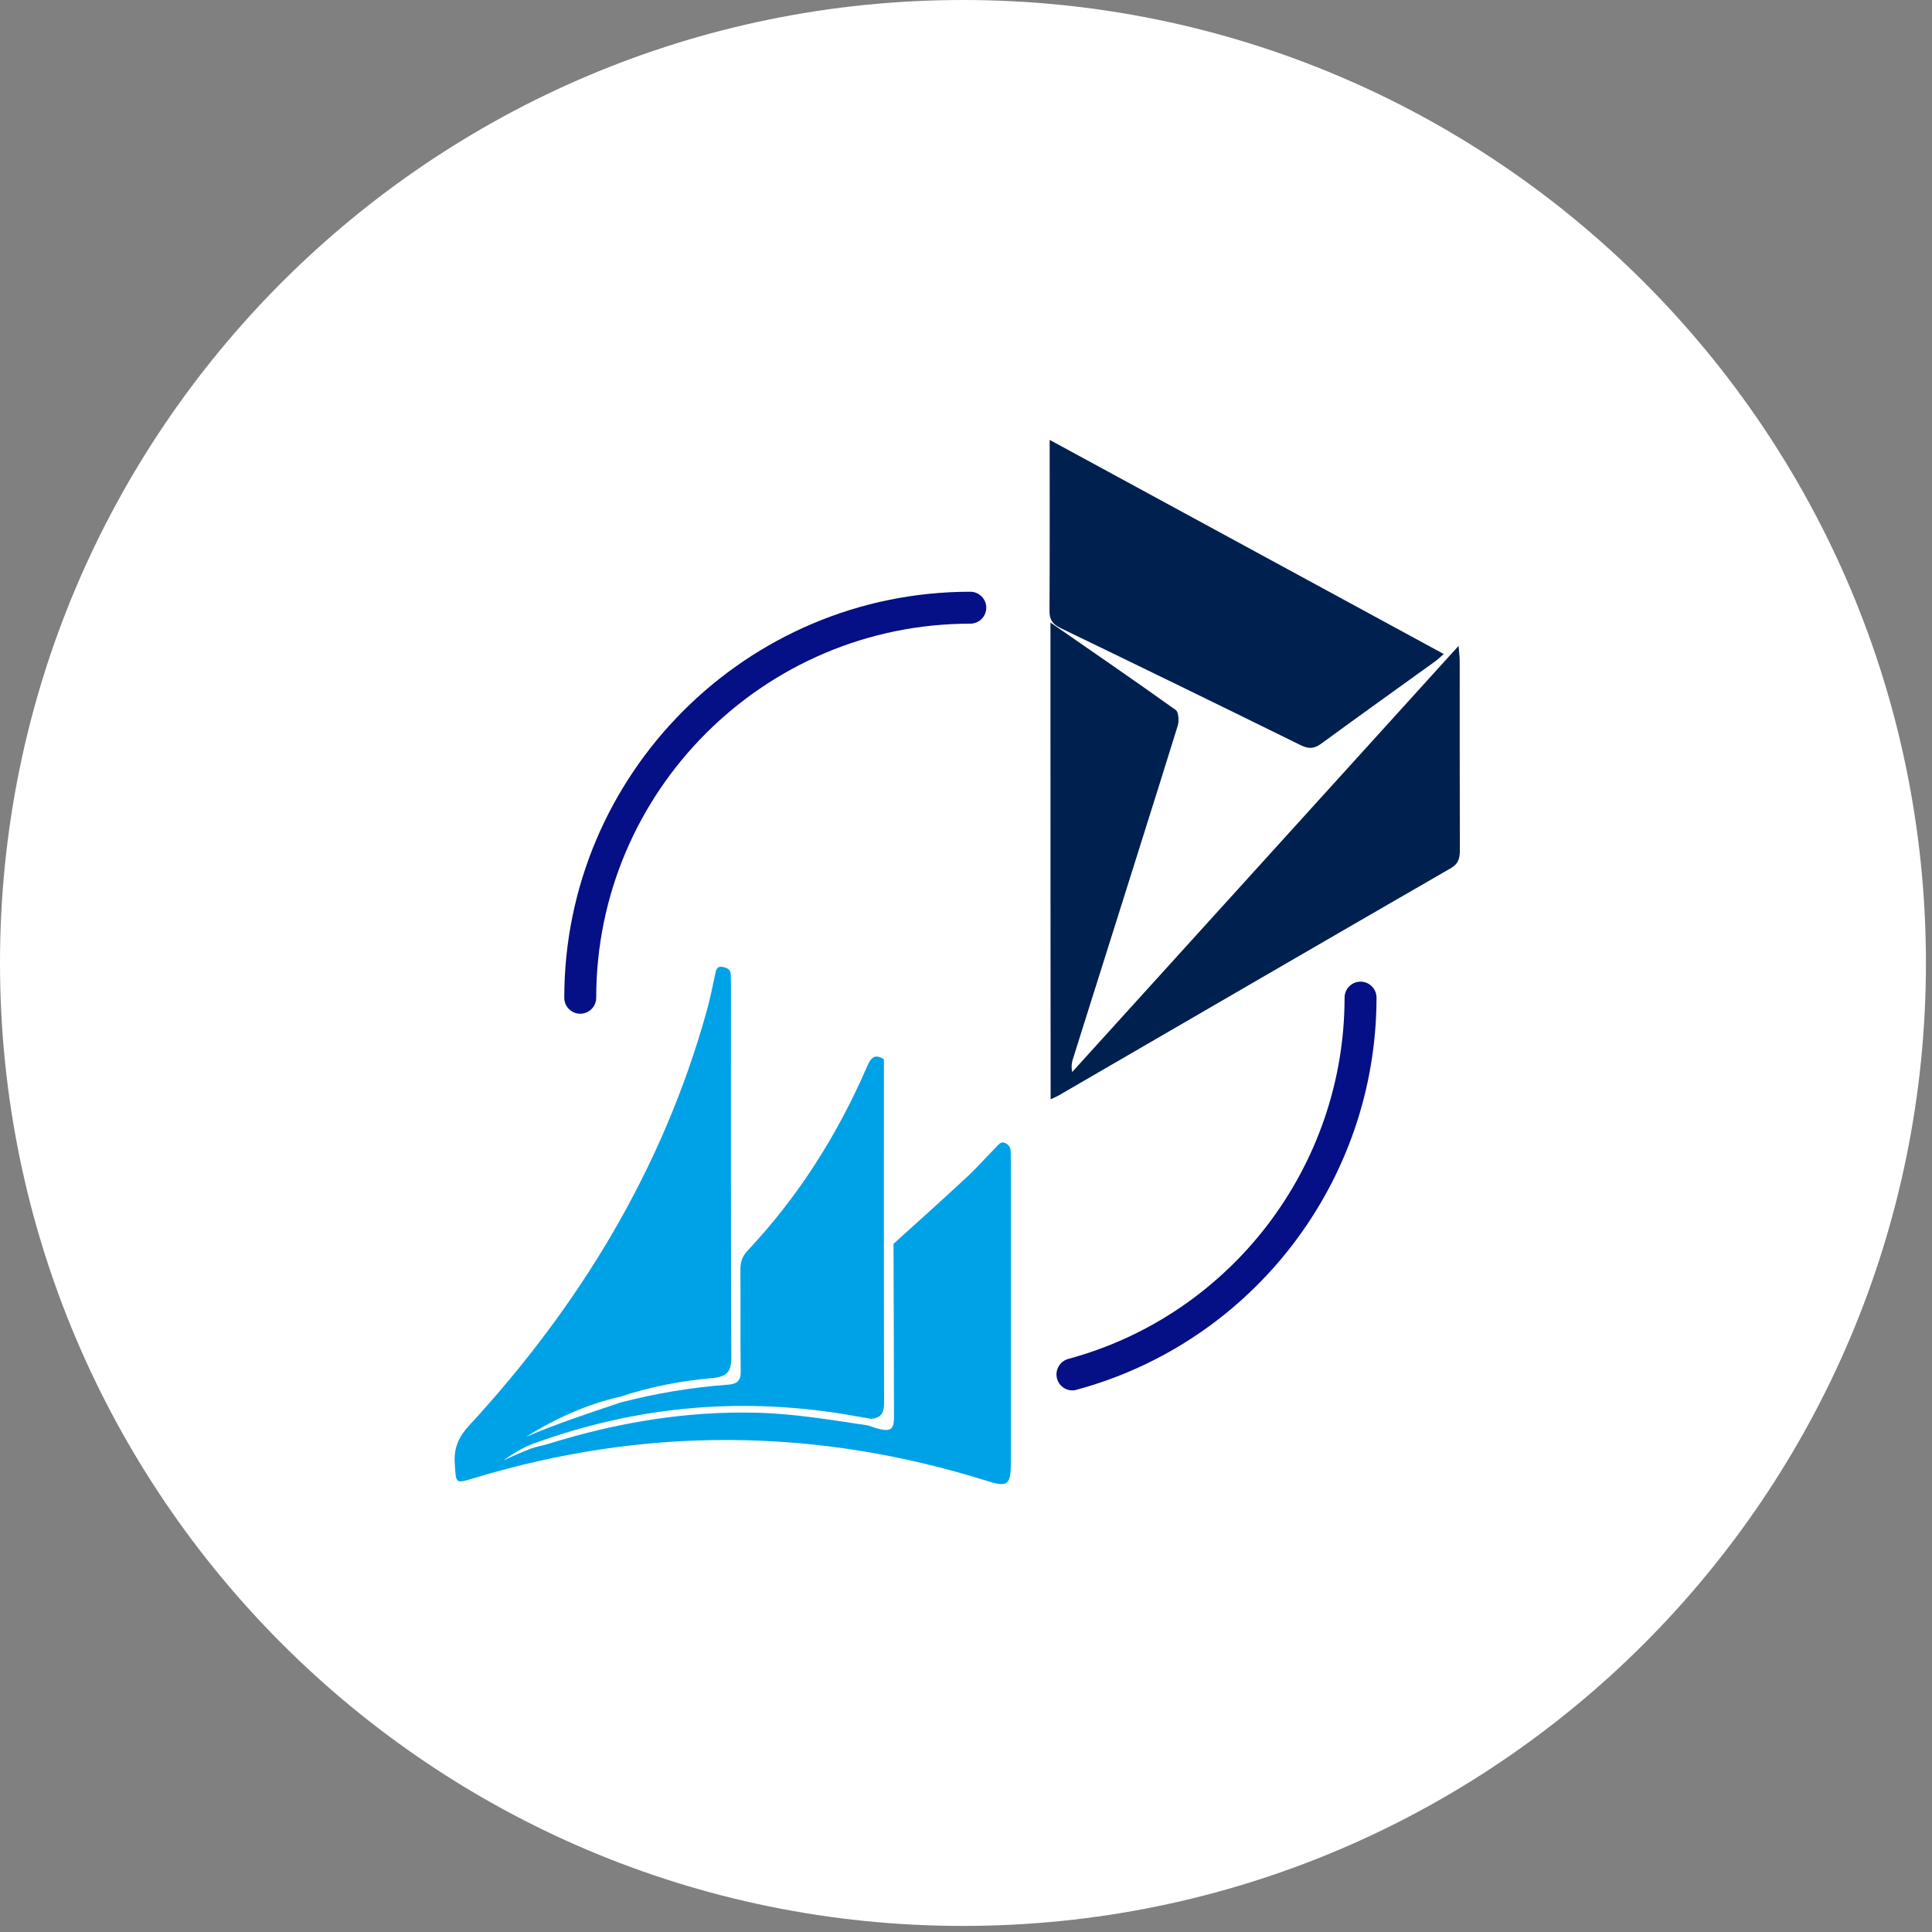 <svg xmlns="http://www.w3.org/2000/svg" width="121" height="121" viewBox="0 0 121 121" fill="none"><rect x="0" y="0" width="121" height="121" fill="#808080" stroke="none"/><g clip-path="url(#clip0_314_124)"><path d="M60.31 120.62C93.618 120.62 120.62 93.618 120.62 60.31C120.62 27.002 93.618 0 60.31 0C27.002 0 0 27.002 0 60.31C0 93.618 27.002 120.62 60.31 120.62Z" fill="white"></path><path d="M36.34 63.49C35.79 63.49 35.34 63.04 35.34 62.49C35.34 48.47 46.75 37.06 60.77 37.06C61.32 37.06 61.77 37.51 61.77 38.06C61.77 38.61 61.32 39.06 60.77 39.06C47.85 39.06 37.34 49.57 37.34 62.49C37.34 63.04 36.89 63.49 36.34 63.49Z" fill="#050F86"></path><path d="M67.16 87.08C66.72 87.08 66.32 86.79 66.2 86.34C66.06 85.81 66.37 85.26 66.9 85.11C77.09 82.36 84.21 73.05 84.21 62.48C84.21 61.93 84.66 61.48 85.21 61.48C85.76 61.48 86.21 61.93 86.21 62.48C86.21 73.95 78.49 84.05 67.42 87.04C67.34 87.07 67.25 87.08 67.16 87.08Z" fill="#050F86"></path><path d="M65.79 38.99C68.49 40.86 71.08 42.64 73.64 44.47C73.81 44.59 73.85 45.14 73.77 45.42C72.34 50.04 70.87 54.65 69.42 59.27C68.68 61.6 67.95 63.94 67.21 66.28C67.13 66.52 67.08 66.78 67.15 67.14C75.17 58.29 83.2 49.44 91.35 40.45C91.38 40.87 91.42 41.11 91.42 41.35C91.42 45.31 91.42 49.28 91.43 53.24C91.43 53.75 91.35 54.09 90.87 54.37C82.67 59.1 74.49 63.86 66.3 68.61C66.16 68.69 66.01 68.75 65.8 68.85C65.79 58.88 65.79 49.01 65.79 38.99Z" fill="#002050"></path><path d="M65.74 27.55C74.03 32.05 82.19 36.49 90.42 40.96C90.21 41.15 90.06 41.29 89.9 41.41C87.51 43.13 85.12 44.84 82.74 46.58C82.3 46.9 81.96 46.91 81.48 46.68C76.47 44.21 71.46 41.77 66.43 39.34C65.91 39.09 65.72 38.8 65.73 38.22C65.75 34.72 65.74 31.23 65.74 27.55Z" fill="#002050"></path><path d="M63.3 72.15C63.3 71.89 63.2 71.7 62.96 71.59C62.67 71.46 62.54 71.69 62.38 71.85C61.75 72.49 61.16 73.16 60.5 73.77C59 75.16 57.48 76.53 55.96 77.9C55.97 81.52 55.99 85.13 55.99 88.75C55.99 89.67 55.71 89.75 54.34 89.27C52.05 88.93 49.77 88.54 47.44 88.48C42.96 88.36 38.6 89.1 34.34 90.43C34.06 90.52 33.76 90.57 33.48 90.65C32.92 90.81 31.52 91.47 31.52 91.47C31.52 91.47 32.53 90.74 33.28 90.46C39.95 88 46.73 87.44 53.69 88.71C53.98 88.76 54.28 88.81 54.57 88.86C55.24 88.8 55.38 88.42 55.37 87.79C55.35 80.64 55.36 73.49 55.36 66.34C54.75 65.95 54.52 66.29 54.29 66.83C52.44 71.09 49.99 74.96 46.8 78.35C46.48 78.7 46.37 79.05 46.37 79.5C46.39 81.62 46.36 83.74 46.39 85.86C46.4 86.44 46.21 86.67 45.61 86.72C43.33 86.89 41.08 87.26 38.86 87.84C36.87 88.51 34.88 89.16 32.94 89.99C34.79 88.84 36.74 87.95 38.86 87.47C40.73 86.85 42.66 86.48 44.6 86.31C45.55 86.22 45.81 85.9 45.8 84.98C45.77 77.21 45.78 69.44 45.78 61.67C45.78 61.47 45.77 61.27 45.77 61.07C45.77 60.73 45.56 60.62 45.27 60.56C44.89 60.49 44.85 60.74 44.79 61.02C44.63 61.77 44.48 62.52 44.28 63.25C41.53 73.18 36.33 81.73 29.4 89.26C28.74 89.97 28.42 90.66 28.48 91.63C28.56 92.94 28.5 92.93 29.7 92.57C40.43 89.32 51.15 89.4 61.85 92.76C63.09 93.15 63.3 93 63.31 91.68C63.31 85.37 63.31 79.06 63.31 72.75C63.3 72.55 63.3 72.35 63.3 72.15Z" fill="#00A2E7"></path></g><defs><clipPath id="clip0_314_124"><rect width="120.63" height="120.63" fill="white"></rect></clipPath></defs></svg>
